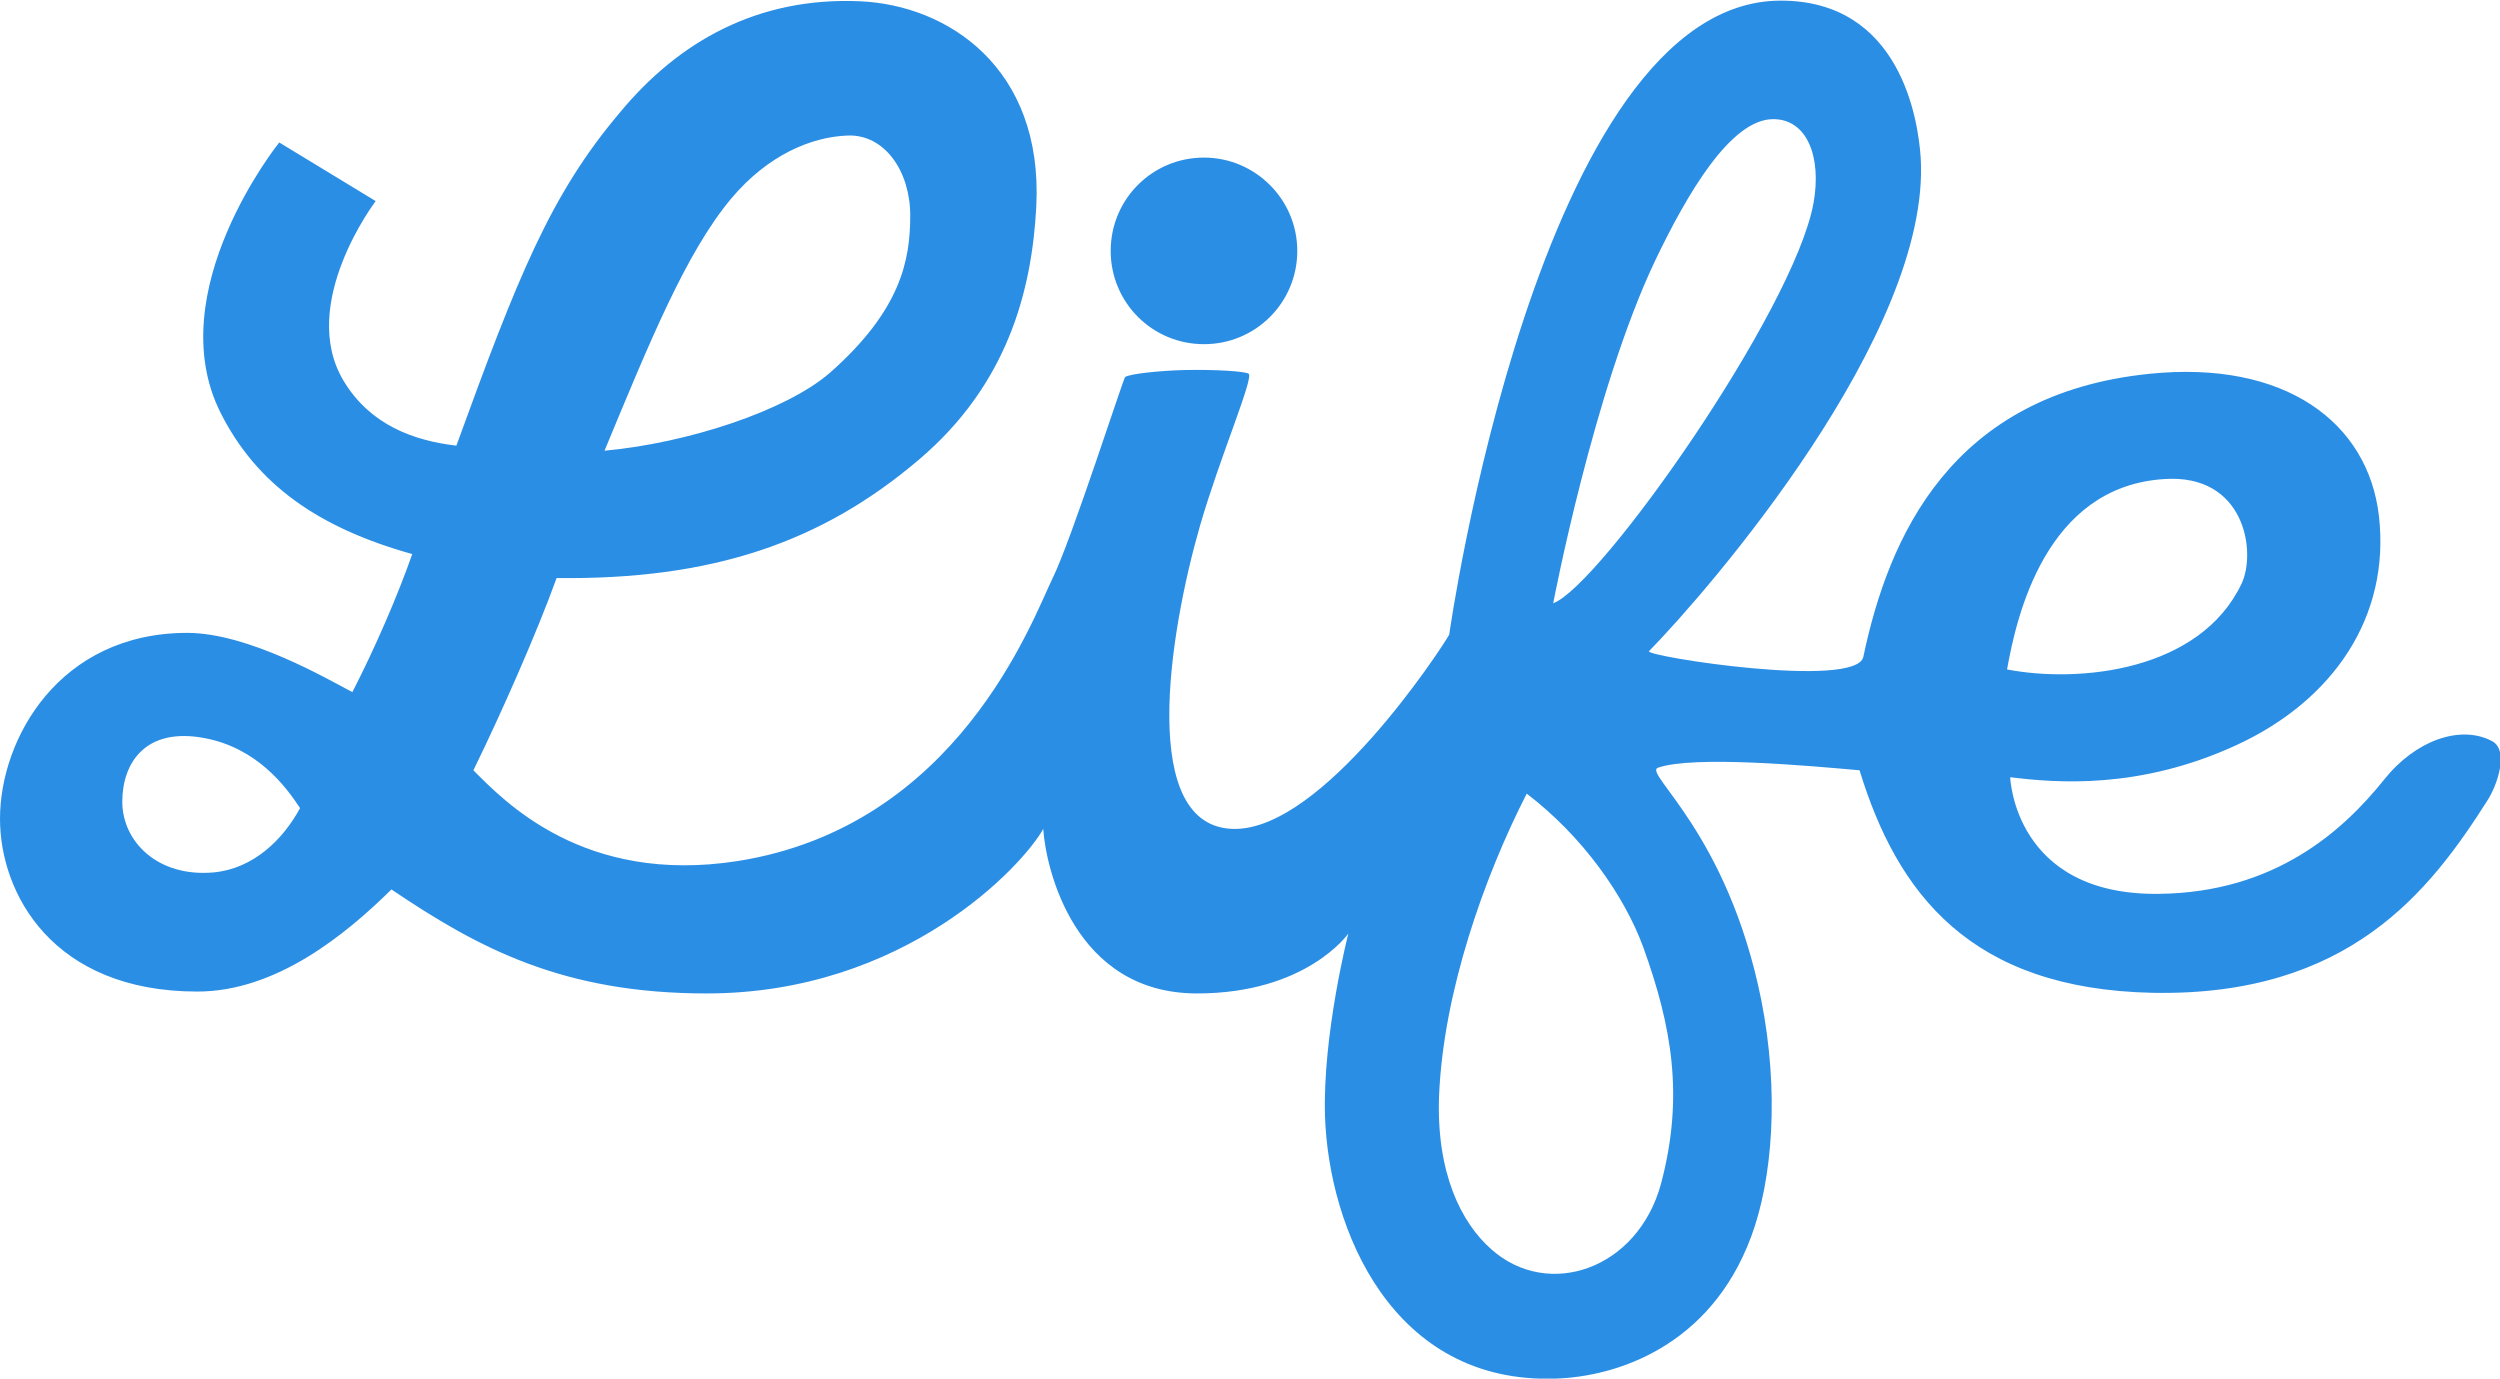 <svg xmlns="http://www.w3.org/2000/svg" viewBox="0 0 396.6 218.7"><g fill="#2B8EE5" fill-rule="evenodd" clip-rule="evenodd"><path d="M295 122.2c6 19.6 17.6 34.7 46.5 35.3 31.2.6 44-16.2 53.1-30.5 1.5-2.3 3.6-8.1.6-9.5-4.9-2.5-12-.1-17 6.2-6.5 8.1-17.3 17.9-35.7 18.1-23 .3-23.6-18.5-23.6-18.5 7.3.9 20.5 2 35.9-5.1 15.4-7.1 24.4-20.4 22.6-36.3-1.7-14.9-14.9-24.8-36.4-22.6-31.5 3.2-41.4 25.9-45.4 44.9-1.1 5.2-34.8-.1-34-.9 9.4-9.6 44.8-50.4 43.1-78.3-.4-6-3.2-24.9-22.2-24.9-38.4 0-52.6 100.6-52.6 100.6-1.5 2.6-20 30.8-34 30.8-15.4 0-10.5-30.9-5.5-48.2 3.1-10.7 8.5-23.3 7.7-24-.5-.4-5.3-.7-10.1-.6-4.1.1-8.7.6-9.5 1.1-.3.2-8.5 25.8-11.5 31.9-3.3 6.8-15.1 39.4-50 44.9-24.4 3.8-37-9.5-41.9-14.4 4.5-9.2 10.1-21.9 13.2-30.5 24.6.3 42-5.6 57.5-18.8 14-11.9 17.9-26.7 18.6-40.2 1.1-21.9-14-31.9-28-32.5-16.1-.7-28.7 6.3-38.1 17.7-11 13-16.2 26.1-25.9 52.8-6.8-.8-13.7-3.3-17.9-10.3-7.3-12.2 5.1-28.5 5.1-28.5l-15.3-9.3s-19 23.6-9.3 42.9c5.7 11.3 15.4 18.2 30.4 22.4-2.3 6.6-6 15.1-9.5 21.9-4-2.1-16.5-9.4-26.2-9.4C9.4 100.4 0 117.2 0 129.9c0 11.8 8.3 27.4 31.3 27.4 12.5 0 23.5-9 30.8-16.2 13.9 9.4 27.3 16.5 50 16.5 31.4 0 50.2-20.3 53.4-26.1.4 6.2 4.9 26.1 24.4 26.1 17.4 0 24-9.5 24-9.5s-4.1 16-3.7 29c.6 17.8 10.6 42.5 36.6 41.6 9.5-.3 24.5-5 31-22.5 3.4-9.1 4.5-23 1.6-37.6-5.3-26.4-18.7-35.9-16.4-36.8 5.6-2 24.2-.3 32 .4m60.6-29.6c-6.6 13.9-25.8 15.8-37.2 13.6 1.5-8.4 6.1-29 24.9-30.2 12.8-.9 14.7 11.5 12.3 16.6m-109.2 3.1s6.4-33.7 16.1-54.2c5.2-10.9 12.1-22.6 18.8-22.6 5.4 0 7.7 6 6.4 13.3-3.1 17.1-33.9 60.8-41.3 63.5m-9.8 102.5c-4.8-4.2-8.8-12.2-8.3-24.5.7-16.3 7.1-34.5 13.9-47.8 8.9 6.8 15.5 16.2 18.5 24.4 4.5 12.5 6.5 23.6 2.8 37.5-3.7 13.6-17.9 18.4-26.9 10.4M33.9 138.4c-9 .8-14.5-5-14.5-11.2 0-6.2 3.7-11.9 13.1-10.1 8.3 1.6 12.8 7.6 15.1 11.1-2.7 5-7.4 9.6-13.7 10.2M134.5 21.5c5.8-.2 9.9 5.6 9.9 12.7s-1.5 15-12.7 24.9c-7 6.1-22.7 11.2-35.8 12.4 7.1-17.1 12.9-31.4 20.1-40 5.8-6.9 12.7-9.8 18.5-10M205.8 39.8c0 8.2-6.6 14.8-14.8 14.8-8.2 0-14.8-6.6-14.8-14.8 0-8.2 6.6-14.8 14.8-14.8 8.1 0 14.8 6.6 14.8 14.8"/></g></svg>